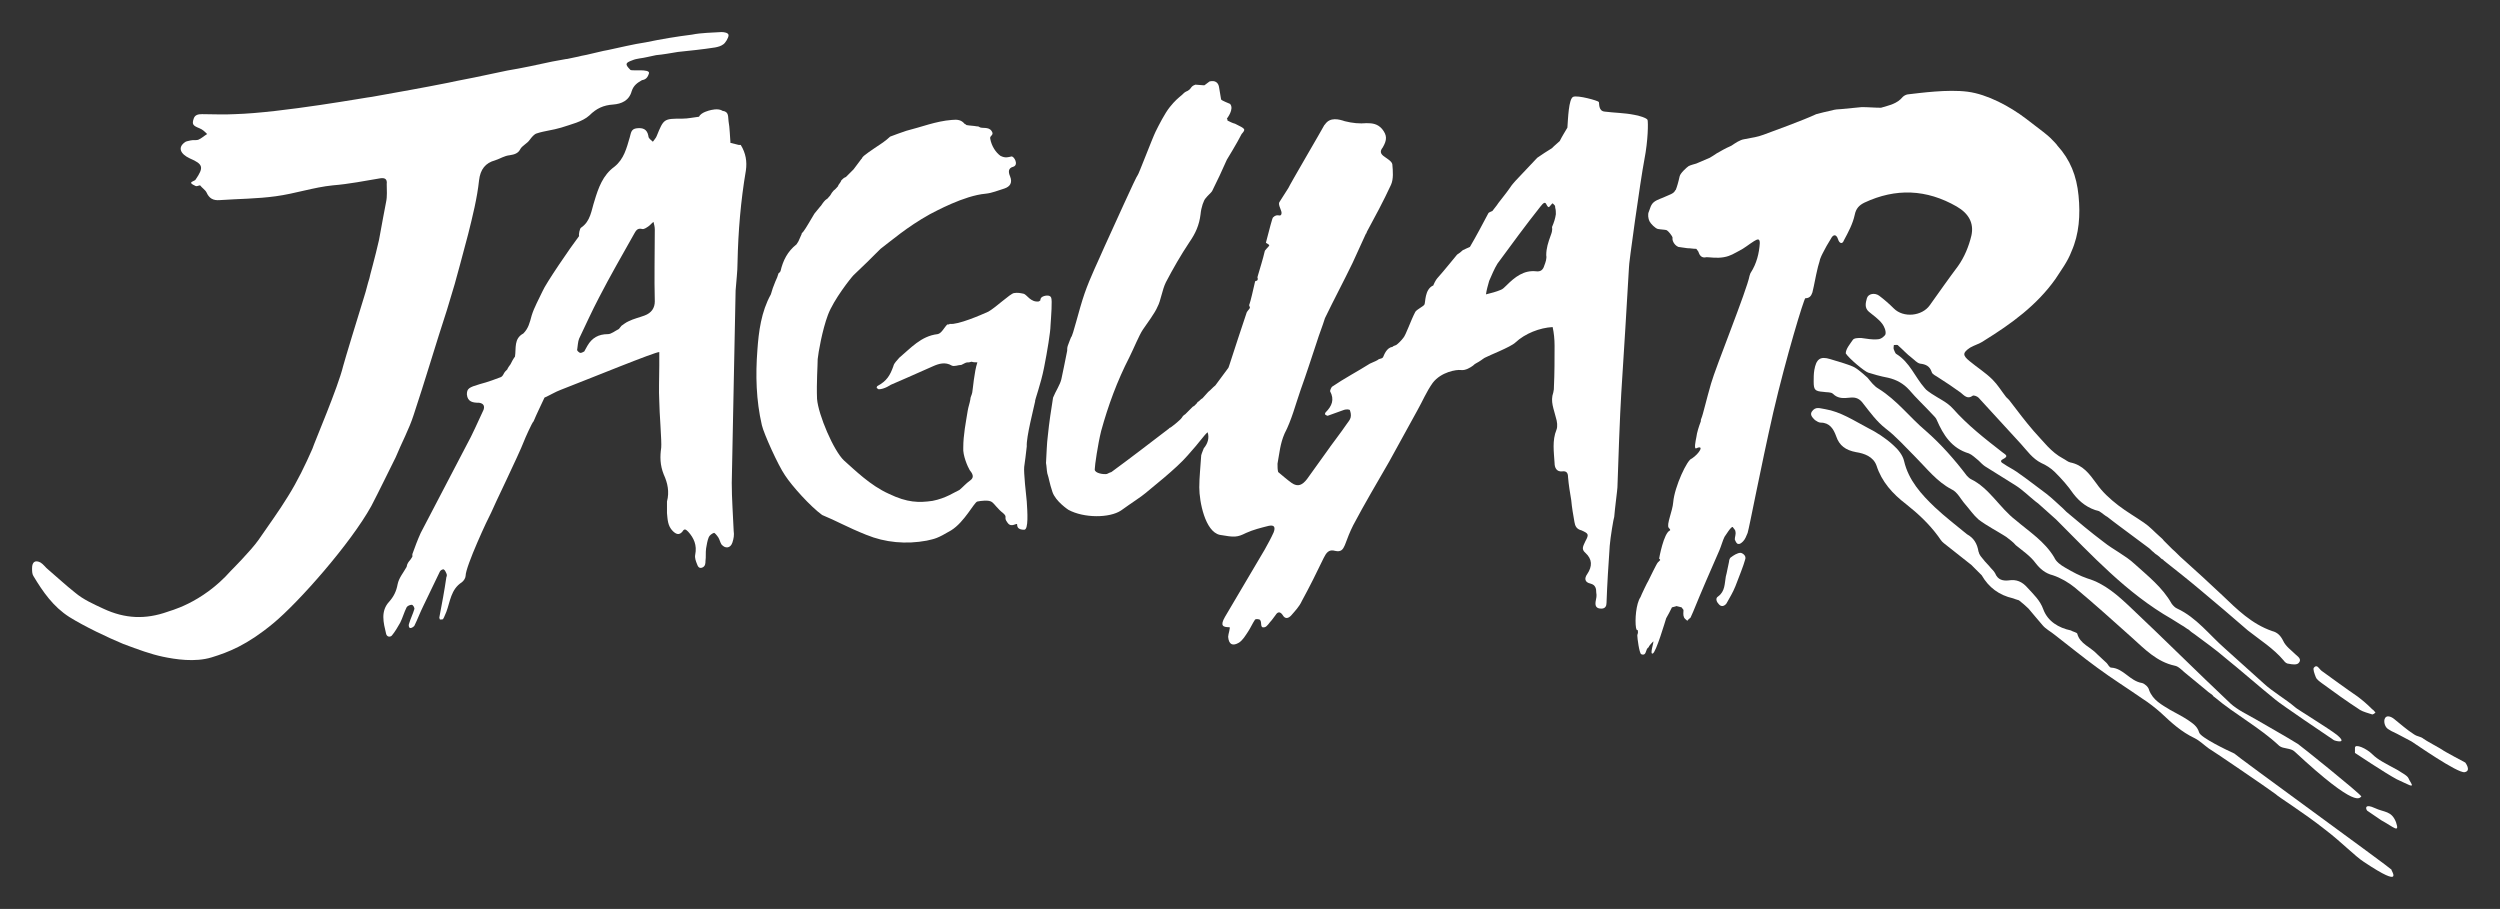 <?xml version="1.0" encoding="UTF-8" standalone="no"?>
<svg
   xmlns:dc="http://purl.org/dc/elements/1.1/"
   xmlns:cc="http://creativecommons.org/ns#"
   xmlns:rdf="http://www.w3.org/1999/02/22-rdf-syntax-ns#"
   xmlns:svg="http://www.w3.org/2000/svg"
   xmlns="http://www.w3.org/2000/svg"
   xmlns:sodipodi="http://sodipodi.sourceforge.net/DTD/sodipodi-0.dtd"
   xmlns:inkscape="http://www.inkscape.org/namespaces/inkscape"
   version="1.0"
   id="Ebene_1"
   x="0px"
   y="0px"
   width="389.816"
   height="141.724"
   viewBox="0 0 389.816 141.724"
   enable-background="new 0 0 412.5 136.6"
   xml:space="preserve"
   sodipodi:docname="atarijaguar.svg"
   inkscape:version="1.0 (4035a4fb49, 2020-05-01)"><rect x="0" y="0" width="389.816" height="141.724" fill="#333333" stroke="none"/><defs
     id="defs35" /><sodipodi:namedview
     pagecolor="#ffffff"
     bordercolor="#666666"
     borderopacity="1"
     objecttolerance="10"
     gridtolerance="10"
     guidetolerance="10"
     inkscape:pageopacity="0"
     inkscape:pageshadow="2"
     inkscape:window-width="700"
     inkscape:window-height="480"
     id="namedview33"
     showgrid="false"
     fit-margin-top="5"
     fit-margin-left="5"
     fit-margin-right="5"
     fit-margin-bottom="5"
     inkscape:zoom="0.66181818"
     inkscape:cx="-26.309891"
     inkscape:cy="69.723742"
     inkscape:window-x="0"
     inkscape:window-y="0"
     inkscape:window-maximized="0"
     inkscape:current-layer="Ebene_1"
     inkscape:document-rotation="0"
     inkscape:pagecheckerboard="true"
     lock-margins="true" /><g
     id="g30"
     transform="translate(-11.2,3.7)"><g
       id="g24"><path
         d="m 75.7,61 c 1.8,-5.4 3.4,-10.9 5.2,-16.4 0.4,-1.3 0.8,-2.7 1.2,-4 0.1,-0.3 1.5,-5.5 2.1,-7.8 0.7,-2.8 1.4,-5.6 1.7,-8.4 0.2,-1.7 1,-2.7 2.5,-3.1 0.9,-0.3 1.4,-0.7 2.3,-0.8 0.7,-0.1 1.3,-0.3 1.6,-0.9 0.3,-0.6 1.1,-0.9 1.5,-1.5 0.3,-0.4 0.7,-0.9 1.1,-1 1.2,-0.4 2.5,-0.5 3.8,-0.9 1.5,-0.5 3.3,-0.9 4.4,-1.9 1.1,-1.1 2.2,-1.6 3.7,-1.7 1.3,-0.1 2.5,-0.6 2.9,-2.1 0.3,-0.9 0.9,-1.3 1.6,-1.7 0.6,-0.1 0.9,-0.4 1.1,-1.1 0.1,-0.7 -2.7,-0.3 -2.9,-0.5 -0.9,-0.9 -0.8,-1.1 0.3,-1.5 0.7,-0.3 1.5,-0.3 2.3,-0.5 0.5,-0.1 0.9,-0.2 1.4,-0.3 1.1,-0.1 2.2,-0.3 3.4,-0.5 1.9,-0.2 3.9,-0.4 5.8,-0.7 0.5,-0.1 0.9,-0.2 1.3,-0.5 0.3,-0.2 0.8,-1 0.8,-1.4 0,-0.4 -0.7,-0.5 -1.1,-0.5 -1.5,0.1 -3.1,0.1 -4.6,0.4 -2.4,0.3 -4.8,0.7 -7.2,1.2 -2,0.3 -4,0.8 -5.9,1.2 -0.3,0 -3.8,0.9 -4.1,0.9 -0.7,0.2 -1.5,0.3 -2.3,0.5 h -0.1 c -0.7,0.1 -1.5,0.3 -2.2,0.4 -2.3,0.5 -4.6,1 -7,1.4 -1.3,0.3 -2.5,0.5 -3.8,0.8 -1.8,0.4 -3.6,0.7 -5.4,1.1 -4,0.8 -8,1.5 -11.9,2.2 -0.4,0 -14.1,2.5 -21.4,2.7 -1.7,0.1 -3.4,0 -5.1,0 -0.6,0 -1.1,0.1 -1.3,0.7 -0.3,0.9 -0.1,1.1 0.9,1.5 0.5,0.2 0.8,0.5 1.2,0.9 -0.5,0.3 -0.9,0.7 -1.4,0.9 -0.3,0.1 -0.8,0 -1.2,0.1 -0.3,0.1 -0.7,0.1 -0.9,0.3 -1.1,0.8 -0.7,1.8 0.8,2.5 2.1,0.9 2.2,1.4 0.9,3.3 -0.1,0.2 -0.7,0.3 -0.7,0.5 0,0.2 0.5,0.4 0.7,0.5 0.2,0.1 0.5,-0.1 0.7,-0.1 0.3,0.4 0.8,0.7 1,1.1 0.4,0.9 1,1.3 2.1,1.2 2.9,-0.2 5.8,-0.2 8.7,-0.6 3,-0.4 5.9,-1.4 8.9,-1.7 2.5,-0.2 5,-0.7 7.4,-1.1 0.7,-0.1 1.1,0.1 1,0.9 0,0.9 0.1,1.9 -0.1,2.8 -0.2,0.9 -0.7,3.8 -1.1,5.9 -0.6,2.7 -1.5,5.8 -1.5,6 -0.3,0.9 -0.5,1.9 -0.8,2.8 -0.9,2.9 -3.1,10.1 -3.3,10.9 -0.8,3.3 -4.4,11.7 -4.8,12.9 -1.1,2.5 -2.3,5 -3.8,7.4 -1.4,2.3 -3.1,4.6 -4.6,6.8 -1.2,1.7 -4.3,4.8 -4.3,4.8 -4.6,5.2 -9.8,6.3 -9.9,6.4 -3.4,1.2 -6.6,1.1 -10,-0.5 C 25.8,90.5 24.2,89.8 22.9,88.7 21.5,87.6 20,86.2 18.7,85.1 18.3,84.8 18,84.3 17.5,84 c -0.8,-0.4 -1.3,-0.1 -1.3,0.9 0,0.4 0,0.9 0.2,1.2 1.5,2.5 3.1,4.8 5.6,6.4 2.4,1.5 6,3.2 8.4,4.2 2.4,0.9 4.3,1.6 6.2,2 1.9,0.4 5,0.9 7.6,0.1 2.6,-0.8 5.5,-1.9 9.6,-5.3 4,-3.3 12.1,-12.5 15.3,-18.3 1.3,-2.5 2.5,-5 3.8,-7.6 0.9,-2.2 2.1,-4.4 2.8,-6.6 z"
         id="path2"
         inkscape:connector-curvature="0"
         style="fill:#ffffff" /><path
         d="M 196.2,67.5 Z"
         id="path4"
         inkscape:connector-curvature="0"
         style="fill:#ffffff" /><path
         d="m 126.4,18.9 c -0.4,-0.1 -0.8,-0.2 -1.2,-0.3 h -0.1 c -0.1,-1.1 -0.1,-2.3 -0.3,-3.4 -0.1,-0.6 0.1,-1.5 -0.9,-1.6 v 0 c -0.7,-0.5 -2,-0.1 -2,-0.1 0,0 -1.4,0.3 -1.7,1 -0.9,0.1 -1.7,0.3 -2.6,0.3 -2.9,0 -2.9,0 -4,2.7 -0.1,0.3 -0.4,0.6 -0.6,0.9 -0.3,-0.3 -0.7,-0.5 -0.7,-0.9 -0.2,-1.1 -0.9,-1.3 -1.8,-1.2 -0.9,0.1 -0.9,0.7 -1.1,1.4 -0.5,1.7 -0.9,3.4 -2.4,4.6 -1.8,1.3 -2.5,3.3 -3.1,5.3 -0.5,1.5 -0.6,3.2 -2.1,4.2 -0.2,0.1 -0.4,1.1 -0.3,1.3 -1.3,1.7 -5.2,7.4 -5.7,8.6 -0.6,1.3 -1.3,2.5 -1.7,3.8 -0.3,1.1 -0.5,2 -1.3,2.8 -1.5,0.8 -1.1,2.3 -1.3,3.6 -0.3,0.4 -0.5,0.8 -0.7,1.2 -0.2,0.3 -0.4,0.5 -0.5,0.8 -0.1,0.1 -0.2,0.2 -0.3,0.3 -0.3,0.3 -0.3,0.7 -0.7,0.9 -0.5,0.2 -2.1,0.8 -3.3,1.1 -1.7,0.5 -2,0.7 -2,1.6 0.1,1.2 1,1.3 1.9,1.3 0.7,0.1 0.9,0.5 0.7,1.1 -0.9,1.9 -1.7,3.8 -2.7,5.6 -2.3,4.4 -7,13.4 -7.1,13.6 -0.5,1.1 -0.9,2.2 -1.3,3.3 0,0.1 0,0.3 0,0.4 -0.2,0.3 -0.3,0.5 -0.5,0.7 -0.1,0.1 -0.2,0.3 -0.3,0.5 0,0.1 -0.1,0.3 -0.1,0.4 -0.5,0.9 -1.2,1.7 -1.4,2.7 -0.2,1.1 -0.6,1.9 -1.3,2.7 -1.4,1.5 -0.9,3.3 -0.5,5 0.1,0.5 0.6,0.6 0.9,0.3 0.5,-0.6 0.9,-1.3 1.3,-2 0.4,-0.8 0.6,-1.6 1,-2.4 0.1,-0.2 0.5,-0.4 0.8,-0.4 0.2,0 0.5,0.5 0.4,0.7 -0.2,0.7 -0.6,1.5 -0.8,2.2 -0.1,0.2 -0.1,0.6 0.1,0.7 0.2,0.1 0.5,-0.1 0.7,-0.3 0.5,-1 0.9,-2.1 1.4,-3.1 0.9,-1.8 1.7,-3.6 2.6,-5.4 0.1,-0.2 0.5,-0.4 0.6,-0.3 0.2,0.1 0.3,0.4 0.4,0.6 0.1,0.2 0.1,0.4 0,0.6 -0.3,2.1 -0.7,4.2 -1.1,6.3 0,0.1 0.1,0.3 0.1,0.3 0.2,0 0.5,0 0.5,-0.1 0.2,-0.3 0.3,-0.7 0.5,-1.1 0.6,-1.6 0.7,-3.5 2.4,-4.6 0.3,-0.2 0.6,-0.7 0.6,-1 0,-1.5 3.5,-9 4,-9.9 v 0 c 0.3,-0.8 4.3,-9 5.1,-11.1 0.1,-0.3 1.3,-3 1.5,-3.1 0.5,-1.2 1.1,-2.4 1.7,-3.7 0.9,-0.4 1.7,-0.9 2.5,-1.2 4.4,-1.7 14.9,-6 15.4,-5.9 0,0.1 0,1.1 0,1.3 0,0.3 0,0.5 0,0.8 0,1.9 -0.1,3.8 0,5.6 0,1.5 0.4,6.3 0.3,7.2 -0.2,1.4 -0.2,2.7 0.4,4.2 0.6,1.3 0.9,2.7 0.5,4.2 v 0.1 c 0,0.5 0,1.1 0,1.7 v 0 c 0.1,1 0.1,2 0.9,2.8 0.5,0.5 1,0.7 1.5,0.1 0.3,-0.5 0.5,-0.4 0.9,0 0.9,1 1.4,2.1 1.1,3.6 -0.1,0.5 0.1,1 0.3,1.5 0.1,0.3 0.3,0.7 0.8,0.5 0.5,-0.2 0.5,-0.7 0.5,-1 0.1,-0.7 0,-1.3 0.1,-2 0.1,-0.6 0.2,-1.2 0.4,-1.7 0.1,-0.3 0.5,-0.6 0.8,-0.7 0.1,-0.1 0.5,0.4 0.7,0.7 0.2,0.3 0.3,0.8 0.5,1.1 0.6,0.7 1.4,0.6 1.7,-0.3 0.2,-0.6 0.3,-1.2 0.2,-1.8 -0.1,-2.5 -0.3,-5 -0.3,-7.5 0.1,-5 0.2,-10.1 0.3,-15.1 0.1,-5 0.2,-9.9 0.3,-14.9 0.1,-1.5 0.3,-2.9 0.3,-4.4 0.1,-4.8 0.5,-9.6 1.3,-14.3 0.2,-1.4 0,-2.7 -0.8,-4 z m -14.7,26.6 c -0.8,0.3 -1.7,0.5 -2.5,0.9 -0.3,0.1 -1.1,0.7 -1.1,0.7 0,0 -0.3,0.4 -0.4,0.5 -0.6,0.3 -1.2,0.8 -1.7,0.8 -1.5,0 -2.5,0.6 -3.2,1.8 -0.2,0.3 -0.3,0.6 -0.5,0.9 -0.2,0.1 -0.5,0.3 -0.7,0.2 -0.2,-0.1 -0.5,-0.4 -0.4,-0.5 0.1,-0.6 0.1,-1.2 0.3,-1.7 1,-2.1 2,-4.3 3.1,-6.4 1.7,-3.3 3.6,-6.6 5.4,-9.8 0.3,-0.5 0.5,-1.1 1.3,-0.9 0.3,0.1 0.7,-0.2 1,-0.4 0.3,-0.2 0.5,-0.5 0.8,-0.7 0.1,0.4 0.2,0.8 0.2,1.2 0,3.8 -0.1,7.5 0,11.2 0,1 -0.5,1.8 -1.6,2.2 z"
         id="path6"
         inkscape:connector-curvature="0"
         style="fill:#ffffff" /><path
         d="m 203.8,15.6 c -0.4,-0.1 -0.8,-0.3 -1.2,-0.5 0,-0.1 0,-0.2 -0.1,-0.3 0,0 1.2,-1.5 0.5,-2.3 -0.2,-0.1 -1.3,-0.5 -1.4,-0.7 -0.1,-0.6 -0.2,-1.2 -0.3,-1.8 -0.1,-0.9 -0.7,-1.2 -1.5,-1 -0.3,0.2 -0.5,0.4 -0.8,0.6 h -0.1 l -1.3,-0.1 c -0.9,0.3 -0.5,0.7 -1.5,1.1 -0.2,0.1 -0.4,0.3 -0.6,0.5 -0.6,0.5 -1.1,0.9 -1.9,1.9 -0.8,1 -1.7,2.8 -2.2,3.8 -0.5,1 -2.7,6.8 -2.8,6.8 -0.2,0.1 -3.9,8.4 -5.2,11.2 -0.9,2.1 -2.2,4.7 -3.1,7.3 -0.9,2.6 -1.8,6.6 -2.1,6.8 -0.1,0.2 -0.1,0.3 -0.2,0.5 -0.1,0.3 -0.2,0.5 -0.3,0.8 -0.1,0.3 -0.1,0.5 -0.1,0.8 -0.3,1.5 -0.7,3.5 -0.9,4.4 -0.2,0.9 -0.9,1.9 -1.3,2.9 -0.3,1.9 -0.6,3.8 -0.8,5.8 -0.2,1.5 -0.2,2.9 -0.3,4.4 0.1,0.5 0.1,1.1 0.2,1.6 0.3,0.9 0.3,1.4 0.8,2.9 0.5,1.5 2.5,2.8 2.5,2.8 2.4,1.3 6.4,1.3 8.2,0.1 1.8,-1.3 3.1,-2.1 3.8,-2.7 0.8,-0.7 4.8,-3.8 6.6,-5.9 1.9,-2.1 2.5,-3.1 3.1,-3.6 0.3,0.9 0,1.8 -0.6,2.5 -0.1,0.3 -0.3,0.7 -0.4,1.1 -0.1,1.7 -0.3,3.4 -0.3,5 0,2.2 0.9,6.9 3.2,7.4 2.3,0.4 2.7,0.4 4.1,-0.3 1.1,-0.5 2.3,-0.8 3.5,-1.1 0.9,-0.2 1.1,0.2 0.8,1 -0.4,0.9 -0.9,1.8 -1.4,2.7 -2.1,3.5 -4.1,7 -6.2,10.5 -0.8,1.4 -0.3,1.6 0.7,1.6 0.2,0 -0.2,1.1 -0.2,1.5 0.1,1.2 0.7,1.5 1.7,0.9 0.6,-0.4 1,-1.1 1.4,-1.7 0.4,-0.6 0.7,-1.3 1.1,-1.9 0.1,-0.1 0.7,-0.1 0.8,0.1 0.3,0.4 -0.1,1.3 0.7,1.1 0.4,-0.1 0.7,-0.7 1.1,-1.1 0.2,-0.3 0.4,-0.5 0.6,-0.8 0.3,-0.5 0.7,-0.6 1.1,0 0.4,0.7 0.9,0.5 1.3,0.1 0.6,-0.7 1.3,-1.4 1.7,-2.3 1.2,-2.2 2.3,-4.4 3.4,-6.7 0.4,-0.8 0.8,-1.4 1.8,-1.1 0.9,0.2 1.2,-0.2 1.5,-0.9 0.4,-1.1 0.8,-2.1 1.3,-3.1 1.8,-3.4 3.7,-6.6 5.6,-9.9 1.5,-2.7 2.9,-5.3 4.4,-8 0.8,-1.4 1.4,-2.9 2.4,-4.3 1.3,-1.7 3.7,-2.1 4.4,-2 0.7,0.1 1.5,-0.4 1.9,-0.7 0.3,-0.3 0.4,-0.3 0.9,-0.6 0.5,-0.3 0.8,-0.6 1.1,-0.7 0.3,-0.2 3.9,-1.6 4.6,-2.3 1.5,-1.4 3.8,-2.3 5.8,-2.4 0.2,0.9 0.3,1.9 0.3,2.9 0,2.1 0,4.3 -0.1,6.4 0,0.3 0,0.5 -0.1,0.9 -0.5,1.4 0.1,2.6 0.4,3.9 0.2,0.6 0.3,1.4 0.1,1.9 -0.7,1.7 -0.4,3.5 -0.3,5.2 0,0.7 0.3,1.4 1.2,1.3 0.7,-0.1 0.9,0.3 0.9,0.9 0.1,1.2 0.3,2.4 0.5,3.6 0.1,1.1 0.3,2.3 0.5,3.4 0.1,0.6 0.3,1.1 1.1,1.3 1.1,0.5 1.2,0.6 0.6,1.7 -0.3,0.7 -0.7,1.2 0,1.8 1.1,1 1.1,2.1 0.3,3.3 -0.5,0.7 -0.4,1.3 0.5,1.5 0.8,0.2 0.9,0.8 0.9,1.4 0.1,0.5 0,0.9 -0.1,1.4 -0.1,0.7 0.1,1.1 0.9,1.1 0.6,0 0.8,-0.4 0.8,-0.9 0.1,-2.9 0.3,-6 0.5,-8.9 0.1,-1.3 0.6,-4.3 0.7,-4.5 0.1,-1.3 0.5,-4.3 0.5,-4.6 0.1,-3.3 0.4,-11.6 0.6,-14.7 0.2,-3.1 1.1,-17.4 1.2,-19.6 -0.1,-0.1 1.8,-13.7 2.4,-16.8 0.6,-3.1 0.6,-5.8 0.5,-6.2 -0.1,-0.3 -1.4,-0.7 -2.1,-0.8 -1.5,-0.3 -3,-0.3 -4.6,-0.5 -1,-0.1 -0.8,-1.3 -0.9,-1.5 -0.1,-0.2 -3.3,-1.1 -4,-0.8 -0.7,0.3 -0.8,3.4 -0.9,4.8 -0.4,0.7 -0.8,1.3 -1.2,2.1 -0.3,0.3 -0.6,0.5 -0.9,0.8 -0.1,0.1 -0.3,0.3 -0.3,0.3 -0.8,0.5 -1.6,1 -2.3,1.5 -1.1,1.2 -2.3,2.4 -3.4,3.6 -0.1,0.1 -0.7,0.8 -0.8,1 -0.6,0.9 -2.1,2.7 -2.1,2.8 -0.2,0.3 -0.5,0.6 -0.7,0.9 0,0 -0.5,0.2 -0.6,0.3 -0.9,1.7 -1.9,3.6 -2.9,5.3 0,0 -0.7,0.3 -1.1,0.5 -0.3,0.3 -0.6,0.5 -0.9,0.7 -0.1,0.1 -2.1,2.6 -3.1,3.7 -0.2,0.2 -0.6,1 -0.6,1.1 -1.4,0.6 -1.2,2.7 -1.4,3 -0.2,0.3 -1.1,0.7 -1.4,1.1 -0.7,1.3 -1.5,3.7 -1.9,4.1 -0.3,0.4 -0.8,0.9 -1.1,1.1 -0.2,0.1 -0.4,0.1 -0.6,0.3 -0.9,0.1 -1.3,1.3 -1.4,1.5 -0.1,0.3 -0.4,0.3 -0.7,0.4 -0.1,0.1 -0.3,0.2 -0.5,0.3 v 0 c -0.3,0.1 -0.6,0.3 -0.9,0.4 -1.9,1.2 -4,2.3 -5.9,3.6 -0.1,0.1 -0.3,0.5 -0.3,0.7 0.7,1.3 0.3,2.3 -0.7,3.3 -0.1,0.1 -0.1,0.3 -0.1,0.3 0.1,0.1 0.4,0.3 0.5,0.2 0.8,-0.3 1.7,-0.6 2.5,-0.9 0.3,-0.1 0.9,-0.1 0.9,0.1 0.1,0.3 0.2,0.7 0.1,1.1 -0.1,0.4 -0.4,0.7 -0.6,1 -0.8,1.2 -2.8,3.8 -2.9,4 -1.1,1.5 -2.2,3.1 -3.3,4.6 -0.7,0.9 -1.4,1.3 -2.4,0.6 -0.7,-0.5 -1.5,-1.2 -2.1,-1.7 -0.1,-0.4 -0.1,-0.8 -0.1,-1.3 0.3,-1.6 0.4,-3.1 1.1,-4.7 1.1,-2.1 1.7,-4.5 2.5,-6.8 0.9,-2.5 1.7,-5 2.5,-7.4 0.4,-1.3 0.9,-2.5 1.3,-3.8 1.4,-2.9 2.9,-5.7 4.3,-8.6 0.7,-1.5 1.4,-3.1 2.1,-4.6 0.1,0 0.1,-0.1 0.1,-0.2 1.3,-2.4 2.6,-4.8 3.8,-7.4 0.4,-0.9 0.3,-2.1 0.2,-3.2 -0.1,-0.5 -0.9,-0.9 -1.4,-1.3 -0.5,-0.4 -0.5,-0.8 -0.1,-1.3 0.7,-1.2 0.7,-1.9 -0.1,-2.9 -0.7,-0.8 -1.5,-0.9 -2.4,-0.9 -1.1,0.1 -2.2,0 -3.4,-0.3 -0.9,-0.3 -2.3,-0.7 -3.1,0.5 l -0.1,0.1 c -0.3,0.6 -5.4,9.3 -5.6,9.8 l -1.4,2.2 c -0.3,0.5 0.5,1.4 0.3,1.9 -0.2,0.5 -0.6,-0.2 -1.3,0.5 -0.1,0 -0.6,2 -1.1,3.9 -0.1,0.1 0.6,0.3 0.5,0.5 -0.1,0.2 -0.7,0.7 -0.7,0.9 -0.3,1.3 -0.7,2.5 -1.1,3.9 -0.1,0.3 0.1,0.3 0,0.5 -0.1,0.3 -0.3,0.1 -0.4,0.3 -0.3,1.3 -0.7,3.1 -0.9,3.6 -0.1,0.1 0.1,0.3 0.1,0.5 -0.1,0.2 -0.4,0.5 -0.5,0.7 -0.9,2.7 -1.8,5.4 -2.7,8.2 -0.1,0.2 -0.1,0.4 -0.2,0.5 -0.7,0.9 -1.3,1.8 -2,2.7 -0.4,0.3 -0.7,0.7 -1.1,1 0,0.1 0,0.1 0,0.2 0,-0.1 0,-0.1 0,-0.2 -0.3,0.3 -0.6,0.7 -0.9,1 -0.2,0.1 -0.4,0.3 -0.6,0.5 -0.1,0 -0.2,0.1 -0.3,0.3 -0.1,0.1 -0.3,0.3 -0.5,0.5 0,0 0,0 0,-0.1 -0.5,0.5 -0.9,0.9 -1.3,1.3 0.1,0 0.2,0 0.3,0 -0.1,0 -0.2,0 -0.3,0 -0.2,0.1 -0.4,0.3 -0.5,0.5 -0.2,0.3 -0.5,0.5 -0.7,0.7 -0.1,0.1 -0.7,0.6 -1,0.8 -0.1,0.1 -0.3,0.1 -0.3,0.2 -3,2.3 -6,4.6 -9,6.8 -0.3,0.1 -0.3,0.1 -0.7,0.3 -0.5,0.1 -1.9,-0.1 -1.9,-0.7 0,-0.6 0.5,-4 1,-6 1.1,-4 2.5,-7.8 4.4,-11.5 0.7,-1.4 1.5,-3.4 2.1,-4.3 0.6,-0.9 1.9,-2.6 2.3,-3.6 0.5,-0.9 0.7,-2.6 1.3,-3.8 1.1,-2.1 2.3,-4.2 3.7,-6.3 0.9,-1.3 1.5,-2.6 1.7,-4.3 0.1,-1.1 0.5,-2.2 0.8,-2.5 0.3,-0.4 0.9,-0.9 1,-1.1 0.8,-1.6 1.6,-3.3 2.3,-4.9 0,0 1.6,-2.6 2.3,-4 0.7,-0.8 0.6,-0.8 -1,-1.6 m -4.1,42.7 z M 212.3,26.2 Z M 253,33 c -0.4,1.1 -0.7,2 -0.7,3.1 0.1,0.5 -0.1,1.1 -0.3,1.6 -0.2,0.7 -0.6,1 -1.3,0.9 -1.9,-0.2 -3.3,0.9 -4.6,2.2 -0.3,0.3 -0.6,0.6 -0.9,0.7 -0.7,0.3 -1.5,0.5 -2.3,0.7 0.1,-0.7 0.3,-1.4 0.5,-2.1 0.4,-0.9 0.8,-1.9 1.3,-2.7 2.2,-3 4.4,-6 6.7,-8.9 1,-1.3 0.8,0 1.3,0.1 0.1,0 0.5,-0.6 0.6,-0.6 0.1,0.1 0.2,0.2 0.3,0.3 0.1,0.1 0.1,0.3 0.1,0.4 0.1,0.3 0.1,0.7 0.1,1 -0.1,0.7 -0.3,1.3 -0.6,2 0.1,0.6 -0.1,1 -0.2,1.3 z"
         id="path8"
         inkscape:connector-curvature="0"
         style="fill:#ffffff" /><path
         d="m 302.5,54.4 c 0.6,0.2 2,0.6 3.1,0.8 1.3,0.3 2.4,0.9 3.3,1.9 1.1,1.3 2.4,2.5 3.6,3.8 0.3,0.3 0.6,0.6 0.7,0.9 1,2.3 2.3,4.4 5,5.2 0.5,0.2 1,0.7 1.5,1.1 0.3,0.3 0.7,0.7 1,0.9 1.6,1 3.2,2 4.8,3 1.1,0.7 2.1,1.7 3.1,2.5 0.1,0.1 0.3,0.2 0.4,0.3 0.9,0.8 1.9,1.7 2.8,2.5 5.6,5.6 11,11.5 18,15.5 0.5,0.3 1.1,0.7 1.6,1 0.4,0.2 0.7,0.5 1.1,0.7 0.3,0.3 0.6,0.5 0.9,0.7 1.6,1.2 3.3,2.4 4.8,3.7 2.6,2.1 5.2,4.4 7.8,6.5 0.8,0.7 8.2,5.7 9.1,6.3 0.1,0.1 2.3,0.7 0.5,-0.8 -1.1,-0.9 -6.5,-4.2 -6.5,-4.3 -1.5,-1.3 -3.5,-2.4 -5,-3.8 -2,-1.8 -4,-3.6 -6,-5.4 -2.4,-2.1 -4.4,-4.8 -7.4,-6.2 -0.3,-0.1 -0.7,-0.5 -0.9,-0.8 -1.4,-2.5 -3.7,-4.3 -5.8,-6.2 -1.4,-1.3 -3.3,-2.2 -4.8,-3.4 -2,-1.5 -3.9,-3.1 -5.8,-4.7 -0.2,-0.2 -0.3,-0.3 -0.5,-0.5 -0.9,-0.8 -1.7,-1.6 -2.6,-2.3 -1.5,-1.1 -3,-2.3 -4.6,-3.4 -0.7,-0.5 -1.4,-0.8 -2.1,-1.3 -0.2,-0.1 -0.7,-0.4 -0.1,-0.7 1,-0.5 0.4,-0.7 -0.1,-1.1 -2.7,-2.1 -5.4,-4.2 -7.7,-6.8 -0.9,-1 -2.1,-1.5 -3.3,-2.3 -0.4,-0.3 -0.8,-0.5 -1.1,-0.9 -1.5,-1.7 -2.3,-4 -4.4,-5.3 -0.2,-0.1 -0.3,-0.5 -0.4,-0.7 -0.1,-0.2 0,-0.5 0,-0.7 0.3,0 0.6,-0.1 0.7,0.1 0.7,0.6 1.3,1.3 2.1,1.9 0.4,0.3 0.8,0.8 1.3,0.9 0.9,0.1 1.5,0.4 1.8,1.3 0.1,0.4 0.7,0.6 1.1,0.9 1.1,0.7 2.3,1.5 3.4,2.3 0.6,0.5 1.1,1.1 1.9,0.5 0.2,-0.1 0.7,0.1 0.9,0.3 2.2,2.4 4.4,4.8 6.6,7.2 1,1.1 1.8,2.3 3.2,3 0.7,0.3 1.5,0.8 2.1,1.4 1.1,1.1 2,2.1 2.9,3.4 1,1.3 2.3,2.3 4,2.7 0.5,0.3 0.9,0.7 1.3,0.9 0.6,0.5 1.2,0.9 1.7,1.3 1.5,1.1 3.1,2.3 4.7,3.5 0.3,0.2 0.5,0.5 0.8,0.7 0.1,0.1 0.3,0.3 0.5,0.4 0.3,0.2 0.5,0.4 0.7,0.6 0.1,0.1 0.3,0.1 0.4,0.3 1.9,1.5 3.8,3 5.7,4.6 2.5,2.1 5,4.2 7.4,6.3 1.9,1.5 4,2.8 5.6,4.7 0.2,0.3 0.5,0.5 0.8,0.5 0.5,0.1 1.2,0.2 1.5,-0.1 0.5,-0.5 0.1,-0.9 -0.4,-1.3 -0.7,-0.7 -1.6,-1.3 -2,-2.2 -0.4,-0.8 -0.9,-1.3 -1.7,-1.5 -3.2,-1.1 -5.5,-3.4 -7.8,-5.6 -2,-1.9 -4.1,-3.8 -6.1,-5.6 -0.6,-0.5 -1.1,-1.1 -1.7,-1.6 -0.1,-0.1 -0.3,-0.3 -0.4,-0.4 -0.3,-0.3 -0.6,-0.6 -0.9,-0.9 -0.2,-0.3 -0.5,-0.5 -0.7,-0.7 -0.8,-0.7 -1.5,-1.5 -2.4,-2.1 -1.3,-0.9 -2.7,-1.7 -4,-2.7 -1.3,-1 -2.5,-2.1 -3.4,-3.4 -1.1,-1.5 -2.1,-2.9 -4.1,-3.3 -0.4,-0.1 -0.7,-0.4 -1.1,-0.6 -1.9,-1 -3.1,-2.7 -4.6,-4.3 -1.3,-1.5 -2.5,-3.1 -3.8,-4.8 -0.1,-0.1 -0.3,-0.3 -0.5,-0.5 -0.7,-0.9 -1.3,-1.9 -2.1,-2.7 -1.1,-1.1 -2.4,-1.9 -3.6,-2.9 -1.1,-0.9 -1.1,-1.3 0.1,-2.1 0.7,-0.4 1.5,-0.6 2.2,-1.1 4.2,-2.6 8.2,-5.5 11.1,-9.6 0.9,-1.4 1.9,-2.7 2.5,-4.3 1.2,-2.7 1.4,-5.7 1.1,-8.7 C 335,23.7 334,21.2 332,19 c 0,-0.1 -1,-1.1 -1.1,-1.2 -0.4,-0.4 -1.3,-1.1 -3.8,-3 -2.5,-1.9 -6,-3.8 -9.1,-4.2 -3.1,-0.4 -7.4,0.2 -9.2,0.4 -0.3,0 -0.7,0.2 -0.9,0.4 -0.9,1.1 -2.1,1.3 -3.4,1.7 -1,0 -2,-0.1 -3,-0.1 -1.1,0.1 -2.1,0.2 -3.1,0.3 -0.4,0 -1.3,0.1 -1.5,0.2 -0.5,0.1 -2.2,0.5 -2.5,0.6 -1.9,0.9 -7.1,2.8 -8.2,3.2 -1.1,0.4 -1.5,0.4 -3,0.7 -0.7,0.1 -1.4,0.6 -2,1 l -0.2,0.1 c -0.7,0.3 -1.4,0.7 -2.1,1.1 -0.4,0.3 -0.8,0.5 -1.1,0.7 -0.7,0.3 -1.4,0.6 -2.1,0.9 -0.3,0.1 -0.8,0.2 -1.2,0.4 -0.3,0.2 -1.3,1.1 -1.4,1.6 -0.1,0.5 -0.2,0.8 -0.3,1.2 -0.1,0.3 -0.2,0.7 -0.3,0.9 l -0.1,0.1 c -0.2,0.5 -1,0.7 -1.4,0.9 -0.6,0.3 -1.4,0.5 -1.9,0.9 -0.5,0.4 -0.6,1 -0.8,1.5 -0.2,0.4 -0.1,1.1 0.1,1.5 0.2,0.4 0.9,1.1 1.3,1.2 0.5,0.1 1.2,0.1 1.4,0.2 0.2,0.1 0.9,0.9 0.9,1.2 -0.1,0.3 0.2,1.1 0.9,1.4 0.5,0.1 0.9,0.1 1.4,0.2 0.5,0 0.9,0.1 1.4,0.1 0.1,0.1 0.2,0.3 0.3,0.4 0.2,0.6 0.5,1.1 1.3,0.9 0.5,0 1.6,0.2 2.7,0 1.1,-0.2 1.6,-0.6 2.4,-1 0.8,-0.4 1.5,-1 2.3,-1.5 0.5,-0.3 0.9,-0.5 0.9,0.3 -0.1,1.6 -0.5,3.2 -1.4,4.6 -0.1,0.1 -0.1,0.3 -0.2,0.5 -0.4,2.2 -5.3,14.3 -6,16.8 -0.7,2.4 -1.3,5 -1.5,5.4 -0.1,0.2 -0.1,0.3 -0.1,0.5 -0.3,0.8 -0.6,1.7 -0.7,2.5 -0.1,0.5 -0.4,1.9 0,1.7 1.3,-0.6 0.5,0.8 -0.7,1.6 -0.7,0.1 -2.7,4.4 -2.9,6.8 -0.1,1.4 -1.1,3.5 -0.7,4 0.1,0.1 0.3,0.3 0.2,0.4 -1,0.4 -1.7,4.4 -1.7,4.4 0,0 0.3,0.2 0.1,0.3 -0.1,0.1 -0.2,0.2 -0.3,0.3 -0.2,0.2 -1.3,2.5 -1.5,2.9 -0.1,0.1 -1.1,2.2 -1.2,2.5 -0.7,1 -0.9,3.6 -0.7,4.8 0.2,0.8 0.3,-0.1 0.3,0.7 0,0.2 -0.1,0.3 -0.1,0.5 0,0.4 0.3,2.7 0.6,2.9 0.7,0.3 0.7,-0.4 0.9,-0.8 0.1,-0.1 0.1,-0.2 0.3,-0.3 -0.1,-0.1 0.6,-0.8 0.7,-0.9 0.1,0.1 -0.6,2.1 -0.1,1.9 0.5,-0.1 2,-5.2 2.1,-5.5 0.3,-0.5 0.6,-1.1 0.9,-1.7 0.3,-0.1 0.5,-0.1 0.7,-0.2 0.3,0.1 0.5,0.1 0.8,0.2 0.1,0.1 0.2,0.3 0.3,0.4 0,0.4 -0.1,0.8 0.1,1.2 0.1,0.2 0.3,0.3 0.5,0.5 0.1,-0.2 0.3,-0.3 0.5,-0.5 0.1,-0.3 0.3,-0.6 0.4,-0.9 1.3,-3.2 2.7,-6.4 4.1,-9.6 0.3,-0.7 0.5,-1.5 0.8,-2.1 0.1,-0.1 1.1,-1.8 1.3,-1.5 0.1,0.2 0.4,0.4 0.4,0.7 0.1,0.4 -0.1,0.8 -0.1,1.2 0.1,0.3 0.3,0.7 0.5,0.7 0.3,0.1 0.6,-0.2 0.8,-0.4 0.3,-0.3 0.5,-0.8 0.7,-1.3 0.3,-1 2,-10 4,-18.8 2,-8.6 4.8,-17.8 5,-17.8 0.6,0 0.9,-0.3 1.1,-0.9 0.3,-1.2 0.5,-2.5 0.8,-3.7 0.1,-0.5 0.3,-1 0.4,-1.5 0.1,-0.3 0.3,-0.7 0.4,-0.9 0.4,-0.8 0.8,-1.5 1.3,-2.3 0.3,-0.6 0.8,-0.8 1.1,0.1 0.2,0.7 0.7,0.8 0.9,0.2 0.7,-1.3 1.4,-2.6 1.7,-4 0.2,-1 0.7,-1.5 1.5,-1.9 4.9,-2.3 9.7,-2.1 14.4,0.6 1.9,1.1 2.7,2.6 2.3,4.5 -0.4,1.7 -1.1,3.4 -2.1,4.8 -1.5,2 -2.9,4 -4.4,6.1 -1.2,1.7 -4.1,2 -5.6,0.5 -0.7,-0.7 -1.5,-1.4 -2.3,-2 -0.7,-0.5 -1.7,-0.3 -1.9,0.4 -0.2,0.7 -0.4,1.5 0.3,2.1 0.7,0.6 1.5,1.1 2.1,1.9 0.3,0.4 0.6,1.1 0.5,1.6 -0.1,0.3 -0.7,0.8 -1.2,0.8 -0.9,0.1 -1.7,-0.1 -2.6,-0.2 -0.5,0 -1.1,0 -1.3,0.3 -0.4,0.6 -1.1,1.4 -1.1,2.1 0.5,0.8 2.9,2.8 3.5,3 z"
         id="path10"
         inkscape:connector-curvature="0"
         style="fill:#ffffff" /><path
         d="m 369.5,112.3 c -2.1,-1.3 -4.3,-2.5 -6.5,-3.8 -1.4,-0.8 -2.9,-1.5 -4,-2.5 -5.2,-4.9 -10.3,-10 -15.5,-14.9 -2,-1.9 -4.1,-3.8 -6.8,-4.6 -1.2,-0.4 -2.3,-1 -3.5,-1.7 -0.7,-0.4 -1.4,-0.9 -1.7,-1.6 -1.5,-2.5 -3.9,-4 -6,-5.8 -2.5,-1.9 -4.1,-5 -7,-6.4 -0.2,-0.1 -0.4,-0.3 -0.6,-0.5 -1.9,-2.5 -4,-4.9 -6.4,-7 -2.5,-2.1 -4.5,-4.8 -7.4,-6.6 -0.7,-0.4 -1.2,-1.1 -1.7,-1.7 -0.1,-0.1 -1.3,-1.2 -2,-1.6 -0.7,-0.4 -2.5,-0.9 -3.8,-1.3 -1.6,-0.5 -2.2,0 -2.5,1.7 -0.1,0.6 -0.1,1.2 -0.1,1.8 0,1.3 0.2,1.5 1.5,1.6 0.5,0.1 1.2,0 1.5,0.3 0.8,0.8 1.7,0.7 2.7,0.6 0.9,-0.1 1.5,0.2 2,0.9 1.1,1.4 2.1,2.8 3.5,3.9 1.7,1.3 3.1,2.9 4.7,4.5 1.7,1.7 3.3,3.8 5.6,5 0.9,0.4 1.4,1.5 2.1,2.3 0.7,0.8 1.3,1.7 2.1,2.4 1.3,1 2.9,1.8 4.3,2.7 0.5,0.4 1.1,0.8 1.5,1.3 1.1,0.9 2.3,1.7 3.1,2.8 0.7,0.9 1.5,1.6 2.7,1.9 1.2,0.4 2.4,1.1 3.4,1.9 3,2.5 6,5.2 8.9,7.8 2,1.8 3.9,3.8 6.7,4.4 0.6,0.1 1.1,0.7 1.6,1.1 1.1,0.9 2.3,1.9 3.4,2.8 0.3,0.3 0.7,0.5 0.9,0.7 0.1,0.1 0.1,0.2 0.3,0.3 3.2,2.7 7,4.7 10.1,7.6 0.6,0.5 1.8,0.3 2.4,0.9 9.9,9.2 10.1,7.1 10.4,7 -0.1,-0.4 -9.7,-8.1 -9.9,-8.2 z"
         id="path12"
         inkscape:connector-curvature="0"
         style="fill:#ffffff" /><path
         d="m 354.1,110.5 c -0.3,-1 -1,-1.4 -1.7,-1.9 -0.9,-0.6 -1.9,-1.1 -2.8,-1.6 -1.3,-0.8 -2.7,-1.5 -3.3,-3.1 -0.1,-0.5 -0.7,-1 -1.1,-1.1 -1.9,-0.3 -2.9,-2.3 -4.8,-2.4 -0.3,0 -0.5,-0.5 -0.7,-0.7 -0.5,-0.5 -1,-0.9 -1.5,-1.4 -1,-1.1 -2.7,-1.6 -3.1,-3.2 -0.1,-0.2 -0.7,-0.3 -1,-0.5 -1.9,-0.4 -3.6,-1.4 -4.3,-3.3 -0.5,-1.4 -1.5,-2.3 -2.5,-3.4 -0.8,-0.9 -1.7,-1.3 -2.9,-1.1 -0.9,0.1 -1.7,-0.1 -2.1,-1.1 -0.2,-0.4 -0.6,-0.7 -0.9,-1.1 -0.5,-0.5 -0.9,-1 -1.3,-1.5 -0.1,-0.1 -0.2,-0.3 -0.3,-0.5 0,-0.1 -0.1,-0.3 -0.1,-0.3 -0.2,-1.2 -0.7,-2.1 -1.8,-2.7 -1.7,-1.4 -3.4,-2.7 -5,-4.2 -2.1,-2 -4.1,-4.2 -4.8,-7.2 -0.2,-0.9 -0.9,-1.8 -1.7,-2.5 -1.2,-1.1 -2.6,-2 -4,-2.7 -2.1,-1.1 -4.2,-2.5 -6.6,-2.9 -0.8,-0.1 -1.5,-0.5 -2.1,0.4 -0.3,0.5 0.1,0.9 0.5,1.3 0.3,0.2 0.6,0.4 0.9,0.4 1.4,0 2,1 2.4,2.1 0.5,1.5 1.5,2.2 3.1,2.5 1.3,0.2 2.7,0.7 3.2,2.1 0.8,2.5 2.5,4.4 4.6,6 1.9,1.5 3.6,3.1 5,5 0.3,0.4 0.5,0.8 0.9,1.1 1.4,1.1 2.8,2.2 4.3,3.4 0.1,0.1 0.3,0.3 0.4,0.4 0.4,0.4 0.8,0.8 1.2,1.2 1.1,1.9 2.7,3.1 4.9,3.6 0.3,0.1 0.5,0.2 0.9,0.3 0.5,0.4 1,0.8 1.5,1.3 0.7,0.8 1.4,1.7 2.2,2.6 0.5,0.6 1.3,1 1.9,1.5 2.2,1.7 4.4,3.5 6.6,5.1 2.3,1.7 4.7,3.2 7,4.8 1.1,0.7 2.1,1.5 3,2.3 1.6,1.5 3.1,2.9 5.2,3.9 0.8,0.4 1.5,1.1 2.2,1.6 0.1,0 9.5,6.4 10.4,7.1 0.5,0.5 4.4,2.9 7.8,5.6 2.5,1.9 4.6,4.1 6,5 6.6,4.4 4.1,1.2 4.3,1.2 -0.2,-0.3 -24.3,-17.8 -24.5,-18.1 -1.1,-0.5 -5.3,-2.5 -5.5,-3.3 z"
         id="path14"
         inkscape:connector-curvature="0"
         style="fill:#ffffff" /><path
         d="m 282.6,82.5 c -0.5,0 -1.1,0.4 -1.5,0.7 -0.2,0.1 -0.3,0.5 -0.3,0.7 -0.2,0.8 -0.3,1.6 -0.5,2.3 -0.2,1.1 -0.1,2.3 -1.2,3.1 -0.5,0.3 -0.2,0.9 0.1,1.2 0.4,0.5 0.9,0.3 1.2,-0.1 0.5,-0.9 1,-1.7 1.4,-2.7 0.5,-1.3 1.3,-3.3 1.5,-4.1 0.3,-0.7 -0.5,-1.1 -0.7,-1.1 z"
         id="path16"
         inkscape:connector-curvature="0"
         style="fill:#ffffff" /><path
         d="m 146.3,79.7 c 2.9,1.2 6.2,1.5 9.4,0.9 1.3,-0.3 1.6,-0.3 3.8,-1.6 2.1,-1.3 3.6,-4.4 4.1,-4.5 0.5,-0.1 1.8,-0.3 2.3,0.1 0.3,0.2 0.9,1.1 1.7,1.7 0.8,0.7 0,0.6 0.7,1.5 0.6,0.9 1.5,-0.1 1.5,0.3 0,0.5 0.3,0.8 1.1,0.8 0.7,0 0.5,-2.8 0.4,-4.4 -0.1,-0.9 -0.5,-4.6 -0.4,-5.4 0.1,-0.8 0.3,-2.1 0.4,-3.2 -0.1,-1.4 1.1,-6 1.3,-7 -0.1,-0.1 0.9,-2.7 1.4,-5.3 0.5,-2.5 1,-5.6 1,-6.5 0.1,-1.5 0.3,-4 0.1,-4.4 -0.2,-0.5 -1.1,-0.3 -1.4,-0.1 -0.3,0.2 -0.2,0.3 -0.3,0.5 v 0.1 c -0.1,0 -0.1,0 -0.2,0.1 -1.3,0.2 -1.9,-1.1 -2.4,-1.2 -0.5,-0.1 -0.9,-0.2 -1.5,-0.1 -0.6,0.1 -2.9,2.3 -4,2.9 -1.1,0.5 -4.8,2.1 -6,1.9 -0.1,0.1 -0.2,0.1 -0.4,0.1 -0.5,0.5 -0.9,1.4 -1.5,1.5 -2.6,0.3 -4.2,2.2 -6,3.7 -0.3,0.4 -0.8,0.8 -0.9,1.3 -0.5,1.4 -1,2.3 -2.5,3.1 -0.1,0.1 -0.1,0.3 -0.1,0.3 0.1,0.1 0.2,0.1 0.3,0.2 0.9,0 1.9,-0.7 1.9,-0.7 0,0 4.4,-1.9 6.6,-2.9 0.9,-0.4 1.9,-0.7 2.9,-0.1 0.4,0.2 1,-0.1 1.5,-0.1 0.2,-0.1 0.4,-0.2 0.6,-0.3 0.2,-0.1 0.4,-0.1 0.6,-0.1 l 0.4,-0.1 c 0.3,0.1 0.5,0.1 0.9,0.1 -0.5,1.5 -0.7,4.2 -0.8,4.7 -0.1,0.5 -0.3,0.7 -0.3,1.1 -0.1,0.6 -0.3,1.1 -0.4,1.7 -0.3,1.9 -0.7,3.8 -0.7,5.8 -0.1,1.2 0.7,3 1,3.5 0.4,0.5 0.8,1.1 0.1,1.6 -0.7,0.5 -1.1,1 -1.7,1.5 -0.7,0.3 -2.1,1.3 -4.2,1.7 -2.1,0.3 -3.9,0.3 -6.8,-1.1 -2.9,-1.3 -5.3,-3.7 -7,-5.2 -1.6,-1.5 -4,-7.1 -4.2,-9.6 -0.1,-2.5 0.1,-5.2 0.1,-6.2 0.1,-1 0.7,-4.5 1.6,-6.9 0.9,-2.4 3.6,-5.8 4,-6.2 1.4,-1.3 2.8,-2.7 4.2,-4.1 1.6,-1.2 4.1,-3.4 7.7,-5.4 0.8,-0.4 5.3,-2.9 8.7,-3.2 1,-0.1 1.9,-0.5 2.9,-0.8 0.9,-0.3 1.3,-0.9 0.9,-1.9 -0.3,-0.7 -0.3,-1.3 0.5,-1.5 0.9,-0.3 0.1,-1.7 -0.3,-1.6 -0.5,0.1 -0.9,0.3 -1.7,-0.1 -0.7,-0.5 -1.4,-1.5 -1.6,-2.7 -0.1,-0.5 0.7,-0.5 0.2,-1.2 -0.5,-0.7 -1.5,-0.3 -1.9,-0.6 -0.1,-0.1 -0.3,-0.1 -0.4,-0.1 -0.5,-0.1 -1.1,-0.1 -1.6,-0.2 -0.1,-0.1 -0.1,-0.1 -0.3,-0.2 -0.5,-0.6 -1.1,-0.7 -2,-0.6 -2.5,0.2 -4.7,1.1 -7.1,1.7 -0.9,0.3 -1.7,0.6 -2.5,0.9 -0.3,0.3 -0.7,0.6 -1.1,0.9 -1,0.7 -2,1.3 -3,2.1 -0.1,0.1 -0.3,0.3 -0.3,0.4 l -0.1,0.1 c -0.3,0.4 -0.6,0.8 -0.9,1.2 -0.1,0.1 -0.2,0.3 -0.3,0.4 -0.3,0.3 -0.5,0.5 -0.8,0.8 -0.1,0.1 -0.3,0.3 -0.4,0.4 -0.3,0.1 -0.5,0.3 -0.7,0.5 v 0 c -0.1,0.3 -0.3,0.5 -0.5,0.8 v 0.1 c -0.2,0.2 -0.4,0.5 -0.7,0.7 -0.2,0.2 -0.4,0.5 -0.5,0.7 -0.1,0.2 -0.3,0.3 -0.4,0.5 -0.1,0.1 -0.3,0.2 -0.4,0.3 -0.3,0.3 -0.5,0.6 -0.7,0.9 l -0.1,0.1 c -0.3,0.4 -0.6,0.7 -0.9,1.1 -0.1,0.2 -0.2,0.3 -0.3,0.5 -0.5,0.8 -0.9,1.6 -1.5,2.4 -0.1,0.1 -0.2,0.1 -0.2,0.3 -0.1,0.3 -0.3,0.6 -0.4,0.9 -0.1,0.3 -0.3,0.5 -0.4,0.7 v 0 c -1.4,1.1 -2.1,2.5 -2.5,4.2 -0.1,0.1 -0.2,0.3 -0.3,0.3 -0.1,0.4 -0.3,0.9 -0.5,1.3 -0.3,0.7 -0.5,1.3 -0.7,2 -1.5,2.7 -1.9,5.8 -2.1,8.7 -0.3,3.9 -0.2,7.8 0.7,11.7 0.3,1.3 2.5,6.2 3.6,7.8 1.1,1.7 4,4.9 5.8,6.2 2.2,0.9 3.9,1.9 6.9,3.1 z"
         id="path18"
         inkscape:connector-curvature="0"
         style="fill:#ffffff" /><path
         d="m 378.8,104.9 c -1.9,-1.3 -3.8,-2.7 -5.6,-4 -0.4,-0.3 -0.7,-1.1 -1.2,-0.5 -0.2,0.2 0.1,1 0.3,1.5 0.1,0.3 0.5,0.6 0.9,0.9 1.9,1.4 4,2.9 6,4.2 0.5,0.3 1.3,0.5 1.9,0.7 0.1,0 0.3,-0.1 0.5,-0.3 -0.2,-0.2 -0.3,-0.4 -0.5,-0.5 -0.8,-0.8 -1.5,-1.4 -2.3,-2 z"
         id="path20"
         inkscape:connector-curvature="0"
         style="fill:#ffffff" /><path
         d="m 392,113.2 c -0.1,-0.1 -2.7,-1.5 -2.9,-1.7 -0.5,-0.4 -0.9,-0.3 -1.5,-0.7 -1.1,-0.7 -2.1,-1.6 -3.1,-2.4 -0.5,-0.4 -1.3,-0.7 -1.5,0.1 -0.1,0.5 0.1,1.2 0.6,1.5 0.2,0.1 0.3,0.2 0.5,0.3 1.1,0.5 2.1,1.1 3.1,1.6 0.5,0.3 7.2,5 8.3,4.8 1.1,-0.2 0.1,-1.5 0.1,-1.5 0,0 -3.4,-1.8 -3.6,-2 z"
         id="path22"
         inkscape:connector-curvature="0"
         style="fill:#ffffff" /></g><path
       d="m 378.4,113.7 c 0,0 4.8,3.2 6.5,4.1 1.8,0.8 2.8,1.5 2.2,0.5 -0.6,-0.9 0,-0.7 -2,-1.9 -2,-1.1 -3.1,-1.6 -4,-2.5 -0.9,-0.9 -2.7,-1.7 -2.7,-1 0,0.6 0,0.8 0,0.8 z"
       id="path26"
       inkscape:connector-curvature="0"
       style="fill:#ffffff" /><path
       d="m 382.5,124.2 c 2,1.1 2.9,2.1 2.3,0.3 -0.7,-1.8 -1.8,-1.5 -3.3,-2.2 -1.5,-0.7 -1.5,0 -1.2,0.4 z"
       id="path28"
       inkscape:connector-curvature="0"
       style="fill:#ffffff" /></g></svg>
